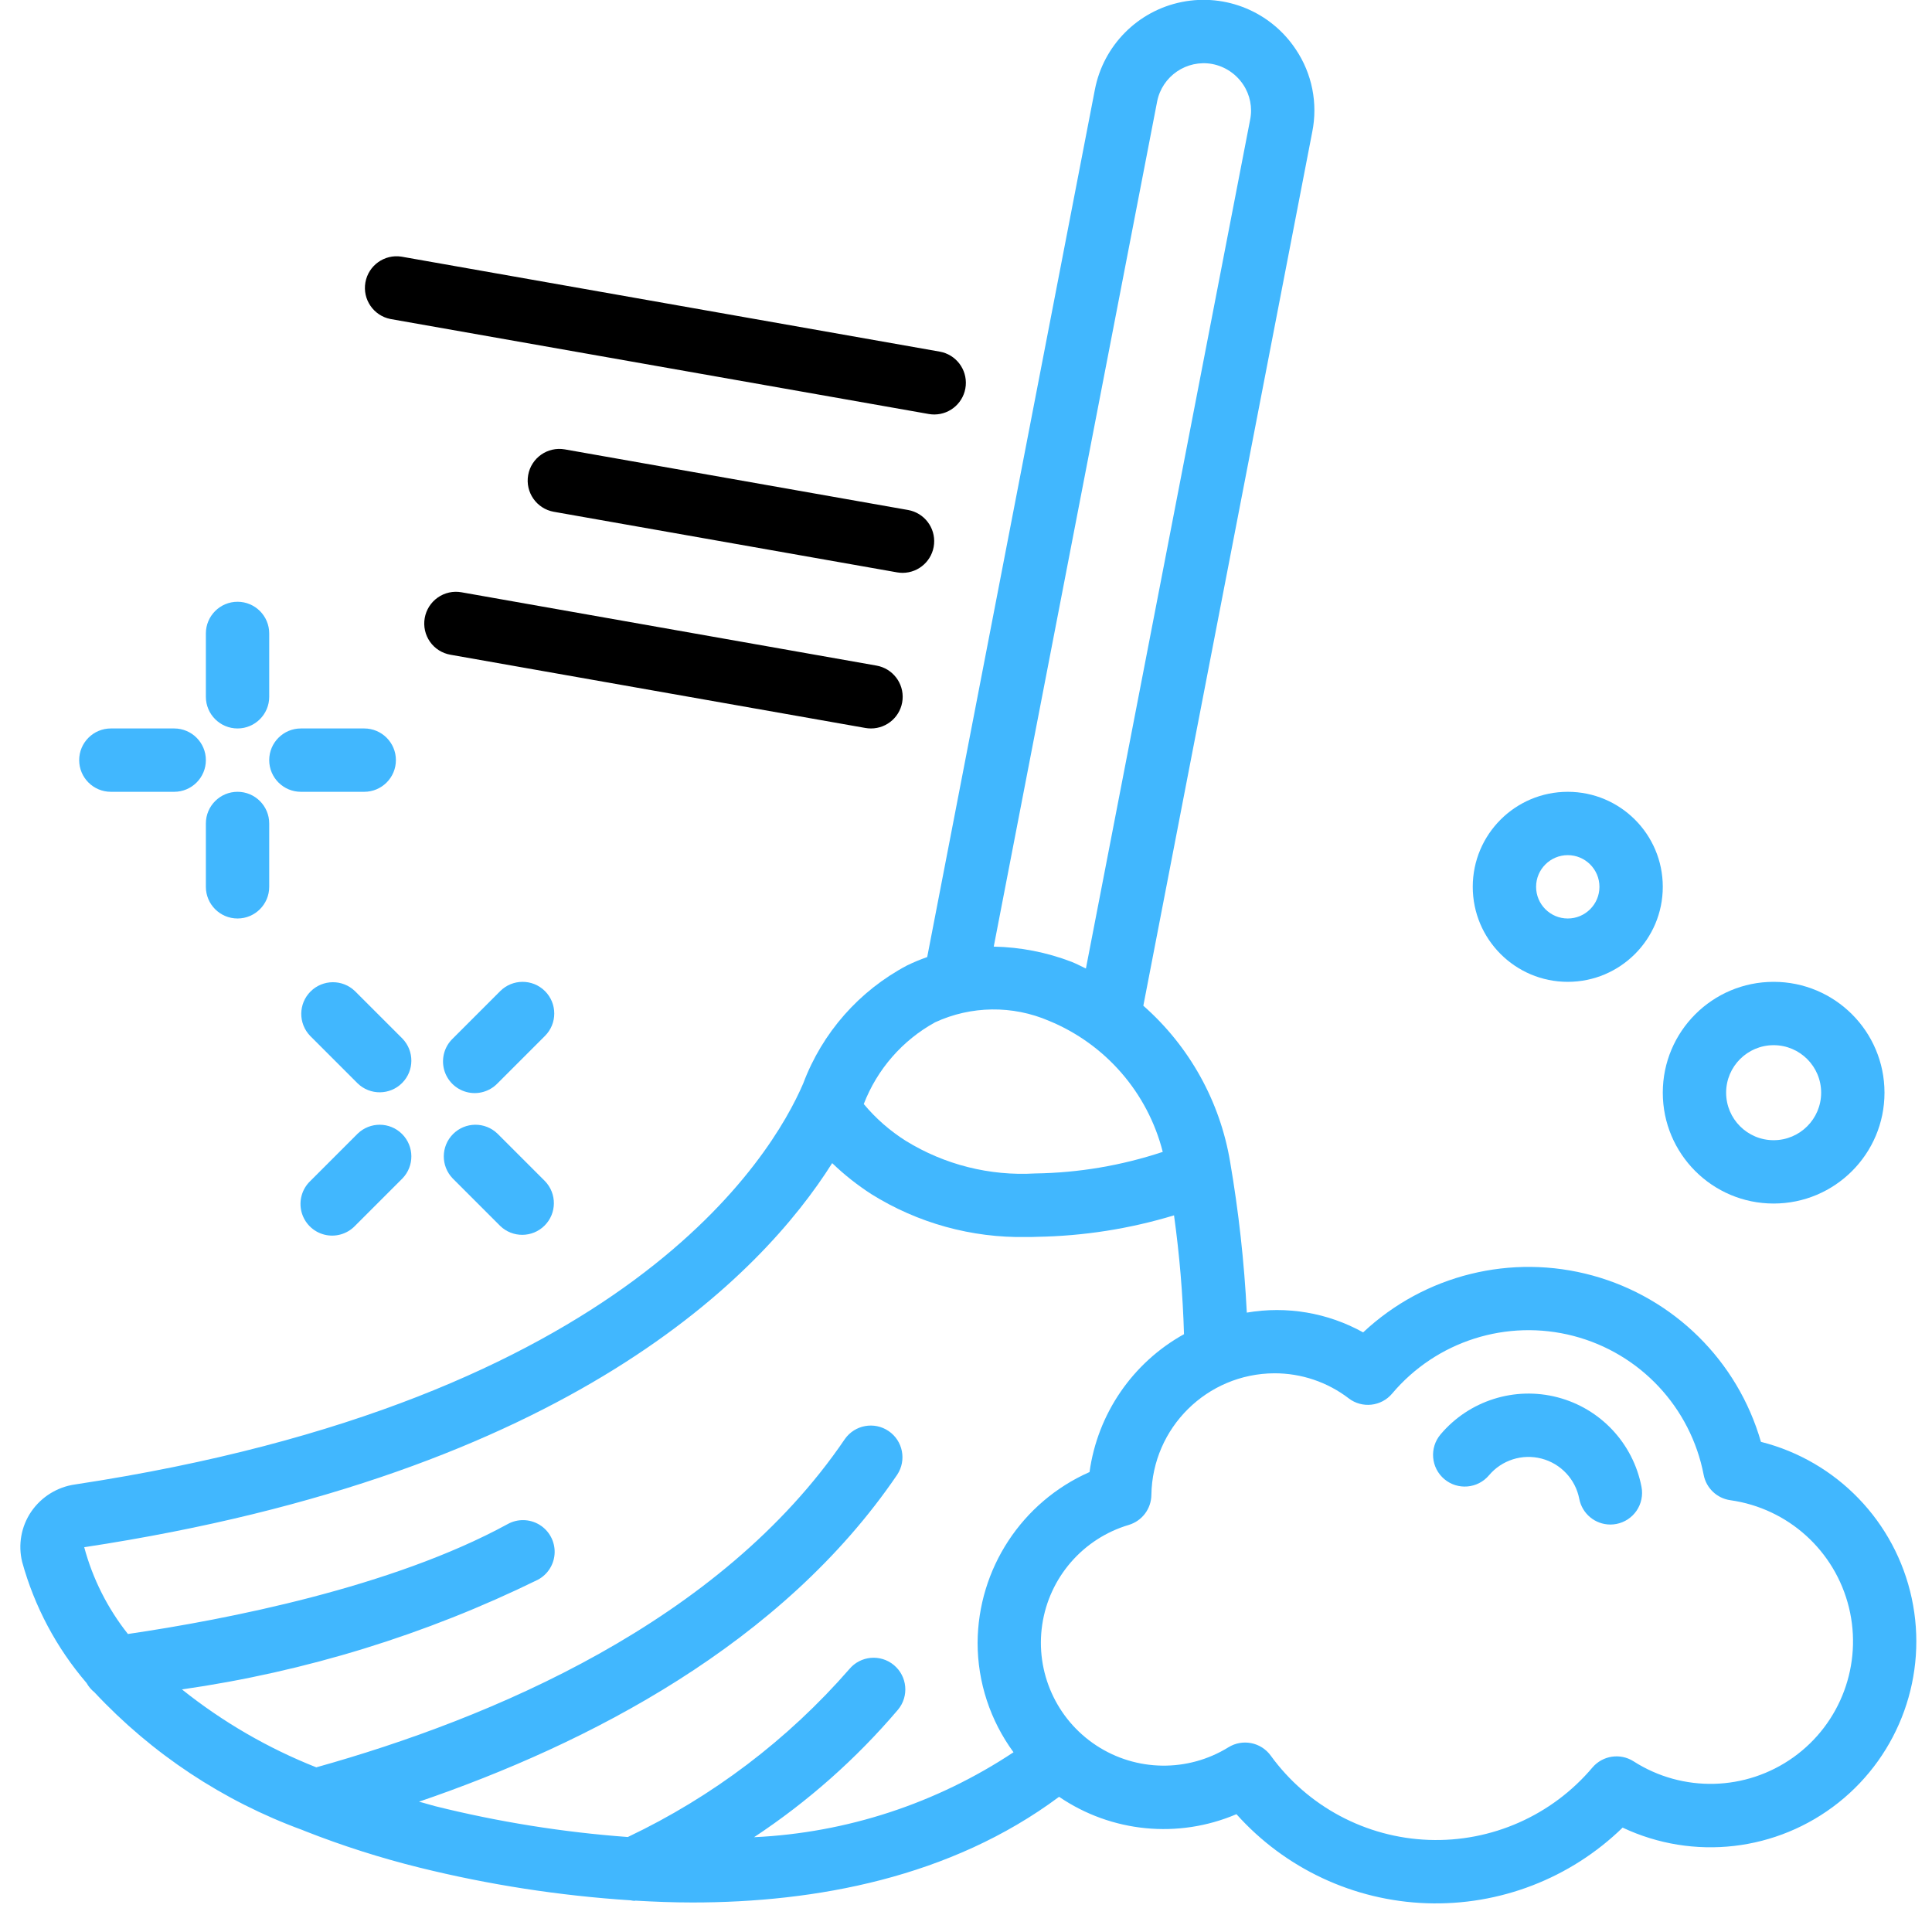 <svg height="16" viewBox="0 0 60 61" width="16" xmlns="http://www.w3.org/2000/svg">
    <g id="Page-1" fill="none" fill-rule="evenodd">
        <g id="007---Sweeping" fill="rgb(0,0,0)" fill-rule="nonzero" transform="translate(0 -1)">
            <path fill="#41B7FE" id="Shape"
                  d="m28.775 31.218c-.217.076-.43.164-.637.265-1.511.799-2.677 2.124-3.277 3.724-.986 2.3-5.557 10.02-22.988 12.662-.564.079-1.068.392-1.389.862-.315.465-.418 1.041-.284 1.586.388 1.408 1.082 2.712 2.033 3.821.063.113.148.213.249.294 1.816 1.944 4.065 3.433 6.564 4.347.027.011.052.024.08.033 1.183.466 2.396.853 3.631 1.158 2.183.54 4.41.884 6.654 1.03.04.008.08.014.121.017.011 0 .022-.007.032-.007.59.034 1.189.058 1.8.058 3.873 0 8.145-.781 11.575-3.337 1.651 1.126 3.762 1.333 5.6.549 1.535 1.716 3.705 2.732 6.006 2.812 2.301.08 4.536-.782 6.187-2.388 2.236 1.055 4.877.75 6.813-.787s2.834-4.039 2.315-6.456c-.519-2.417-2.364-4.331-4.761-4.937-.735-2.556-2.747-4.545-5.311-5.25s-5.31-.026-7.249 1.794c-1.117-.621-2.413-.841-3.673-.624-.081-1.596-.257-3.186-.527-4.761-.319-1.909-1.287-3.65-2.74-4.929l5.333-27.588c.182-.904-.005-1.843-.52-2.608-.785-1.183-2.207-1.774-3.599-1.495-1.392.279-2.476 1.373-2.744 2.767zm13.309 13.934c.424.323 1.028.256 1.371-.152 1.399-1.659 3.627-2.367 5.728-1.819 2.1.548 3.698 2.254 4.108 4.386.081.419.42.741.843.8 1.823.257 3.305 1.597 3.743 3.385.438 1.788-.256 3.662-1.753 4.732s-3.495 1.121-5.045.128c-.421-.269-.976-.186-1.3.194-1.28 1.516-3.187 2.36-5.17 2.286-1.983-.073-3.823-1.055-4.988-2.661-.308-.424-.89-.538-1.335-.263-1.284.794-2.912.771-4.173-.058s-1.927-2.315-1.707-3.809c.22-1.494 1.287-2.724 2.734-3.154.419-.126.708-.509.713-.947.033-2.123 1.758-3.83 3.882-3.84.849-.003 1.676.276 2.35.792zm-8.184 2.326c-2.138.944-3.522 3.056-3.534 5.393.001 1.243.399 2.452 1.134 3.454-2.438 1.618-5.269 2.545-8.192 2.682 1.697-1.121 3.227-2.476 4.544-4.025.354-.424.297-1.055-.128-1.409-.424-.354-1.055-.297-1.409.128-1.942 2.228-4.323 4.032-6.993 5.3-2.051-.151-4.085-.477-6.08-.973-.179-.045-.339-.1-.513-.142 5.344-1.828 11.465-4.976 15.1-10.326.3-.457.179-1.07-.273-1.377-.452-.307-1.067-.195-1.381.253-3.93 5.788-11.175 8.823-16.689 10.365-1.528-.605-2.957-1.434-4.241-2.46 3.903-.559 7.694-1.727 11.235-3.462.318-.168.522-.495.532-.855.01-.36-.174-.698-.482-.884-.308-.186-.693-.193-1.007-.016-3.655 1.994-8.866 3.008-11.984 3.467-.642-.81-1.112-1.742-1.38-2.74 15.369-2.331 21.4-8.616 23.616-12.127.378.364.791.691 1.232.976 1.467.918 3.17 1.389 4.9 1.357.113 0 .225 0 .339-.006 1.465-.025 2.92-.253 4.322-.678.173 1.244.278 2.497.315 3.752-1.624.901-2.73 2.515-2.983 4.355zm2.312-10.109c-1.301.432-2.66.662-4.03.681-1.434.084-2.859-.275-4.082-1.029-.501-.316-.949-.708-1.328-1.163.424-1.098 1.221-2.012 2.252-2.58 1.139-.526 2.448-.542 3.6-.045 1.782.734 3.113 2.268 3.588 4.136zm-.178-33.16c.157-.807.935-1.336 1.743-1.188.398.077.748.31.973.647.219.326.299.727.221 1.112l-5.185 26.8c-.151-.071-.3-.152-.453-.212-.785-.301-1.616-.464-2.457-.48z"/>
            <path fill="#41B7FE" id="Shape"
                  d="m46.512 47.581c.405-.481 1.051-.687 1.66-.528.609.159 1.072.653 1.191 1.271.091.471.503.811.982.811.064-0.0.127-.006.19-.018.26-.05.49-.202.639-.421.149-.22.204-.489.154-.75-.265-1.375-1.296-2.475-2.651-2.828-1.355-.353-2.792.103-3.695 1.173-.356.422-.302 1.054.12 1.41.422.356 1.054.302 1.41-.12z"/>
            <path fill="#41B7FE" id="Shape"
                  d="m52 35.5c0 1.933 1.567 3.5 3.5 3.5s3.5-1.567 3.5-3.5-1.567-3.5-3.5-3.5-3.5 1.567-3.5 3.5zm5 0c0 .828-.672 1.5-1.5 1.5s-1.5-.672-1.5-1.5.672-1.5 1.5-1.5 1.5.672 1.5 1.5z"/>
            <path fill="#41B7FE" id="Shape"
                  d="m49 32c1.657 0 3-1.343 3-3s-1.343-3-3-3-3 1.343-3 3 1.343 3 3 3zm0-4c.552 0 1 .448 1 1s-.448 1-1 1-1-.448-1-1 .448-1 1-1z"/>
            <path fill="#41B7FE" id="Shape"
                  d="m7 24c.552 0 1-.448 1-1v-2c0-.552-.448-1-1-1s-1 .448-1 1v2c0 .552.448 1 1 1z"/>
            <path fill="#41B7FE"  id="Shape" d="m8 29v-2c0-.552-.448-1-1-1s-1 .448-1 1v2c0 .552.448 1 1 1s1-.448 1-1z"/>
            <path fill="#41B7FE"  id="Shape" d="m3 26h2c.552 0 1-.448 1-1s-.448-1-1-1h-2c-.552 0-1 .448-1 1s.448 1 1 1z"/>
            <path fill="#41B7FE"  id="Shape" d="m9 26h2c.552 0 1-.448 1-1s-.448-1-1-1h-2c-.552 0-1 .448-1 1s.448 1 1 1z"/>
            <path fill="#41B7FE"  id="Shape"
                  d="m10.793 36.793-1.5 1.5c-.26.251-.364.623-.273.973.092.35.365.623.714.714.35.092.721-.013.973-.273l1.5-1.5c.379-.392.374-1.016-.012-1.402s-1.009-.391-1.402-.012z"/>
            <path fill="#41B7FE" id="Shape"
                  d="m16.707 32.293c-.39-.39-1.024-.39-1.414 0l-1.5 1.5c-.26.251-.364.623-.273.973.092.35.365.623.714.714.35.092.721-.013.973-.273l1.5-1.5c.39-.39.39-1.024 0-1.414z"/>
            <path fill="#41B7FE"  id="Shape"
                  d="m15.207 36.793c-.392-.379-1.016-.374-1.402.012s-.391 1.009-.012 1.402l1.5 1.5c.392.379 1.016.374 1.402-.012s.391-1.009.012-1.402z"/>
            <path fill="#41B7FE"  id="Shape"
                  d="m12.207 33.793-1.5-1.5c-.392-.379-1.016-.374-1.402.012-.386.386-.391 1.009-.012 1.402l1.5 1.5c.392.379 1.016.374 1.402-.012s.391-1.009.012-1.402z"/>
            <path id="Shape"
                  d="m11.826 11.072 17 3c.058.01.116.015.175.015.517-.003.946-.398.991-.913.045-.515-.31-.979-.818-1.071l-17-3c-.537-.083-1.042.279-1.137.814-.095.535.256 1.048.789 1.155z"/>
            <path id="Shape"
                  d="m27.826 19.072c.058.01.116.015.175.015.517-.003.946-.398.991-.913.045-.515-.31-.979-.818-1.071l-10.839-1.914c-.544-.096-1.063.267-1.159.811s.267 1.063.811 1.159z"/>
            <path id="Shape"
                  d="m12.91 20.513c-.046.261.013.53.165.748s.384.365.646.411l13.105 2.313c.057.01.116.015.174.015.519 0.0.952-.396.997-.913.045-.517-.313-.982-.824-1.072l-13.105-2.315c-.261-.046-.53.014-.747.167-.217.152-.365.385-.411.646z"/>
        </g>
    </g>
</svg>
